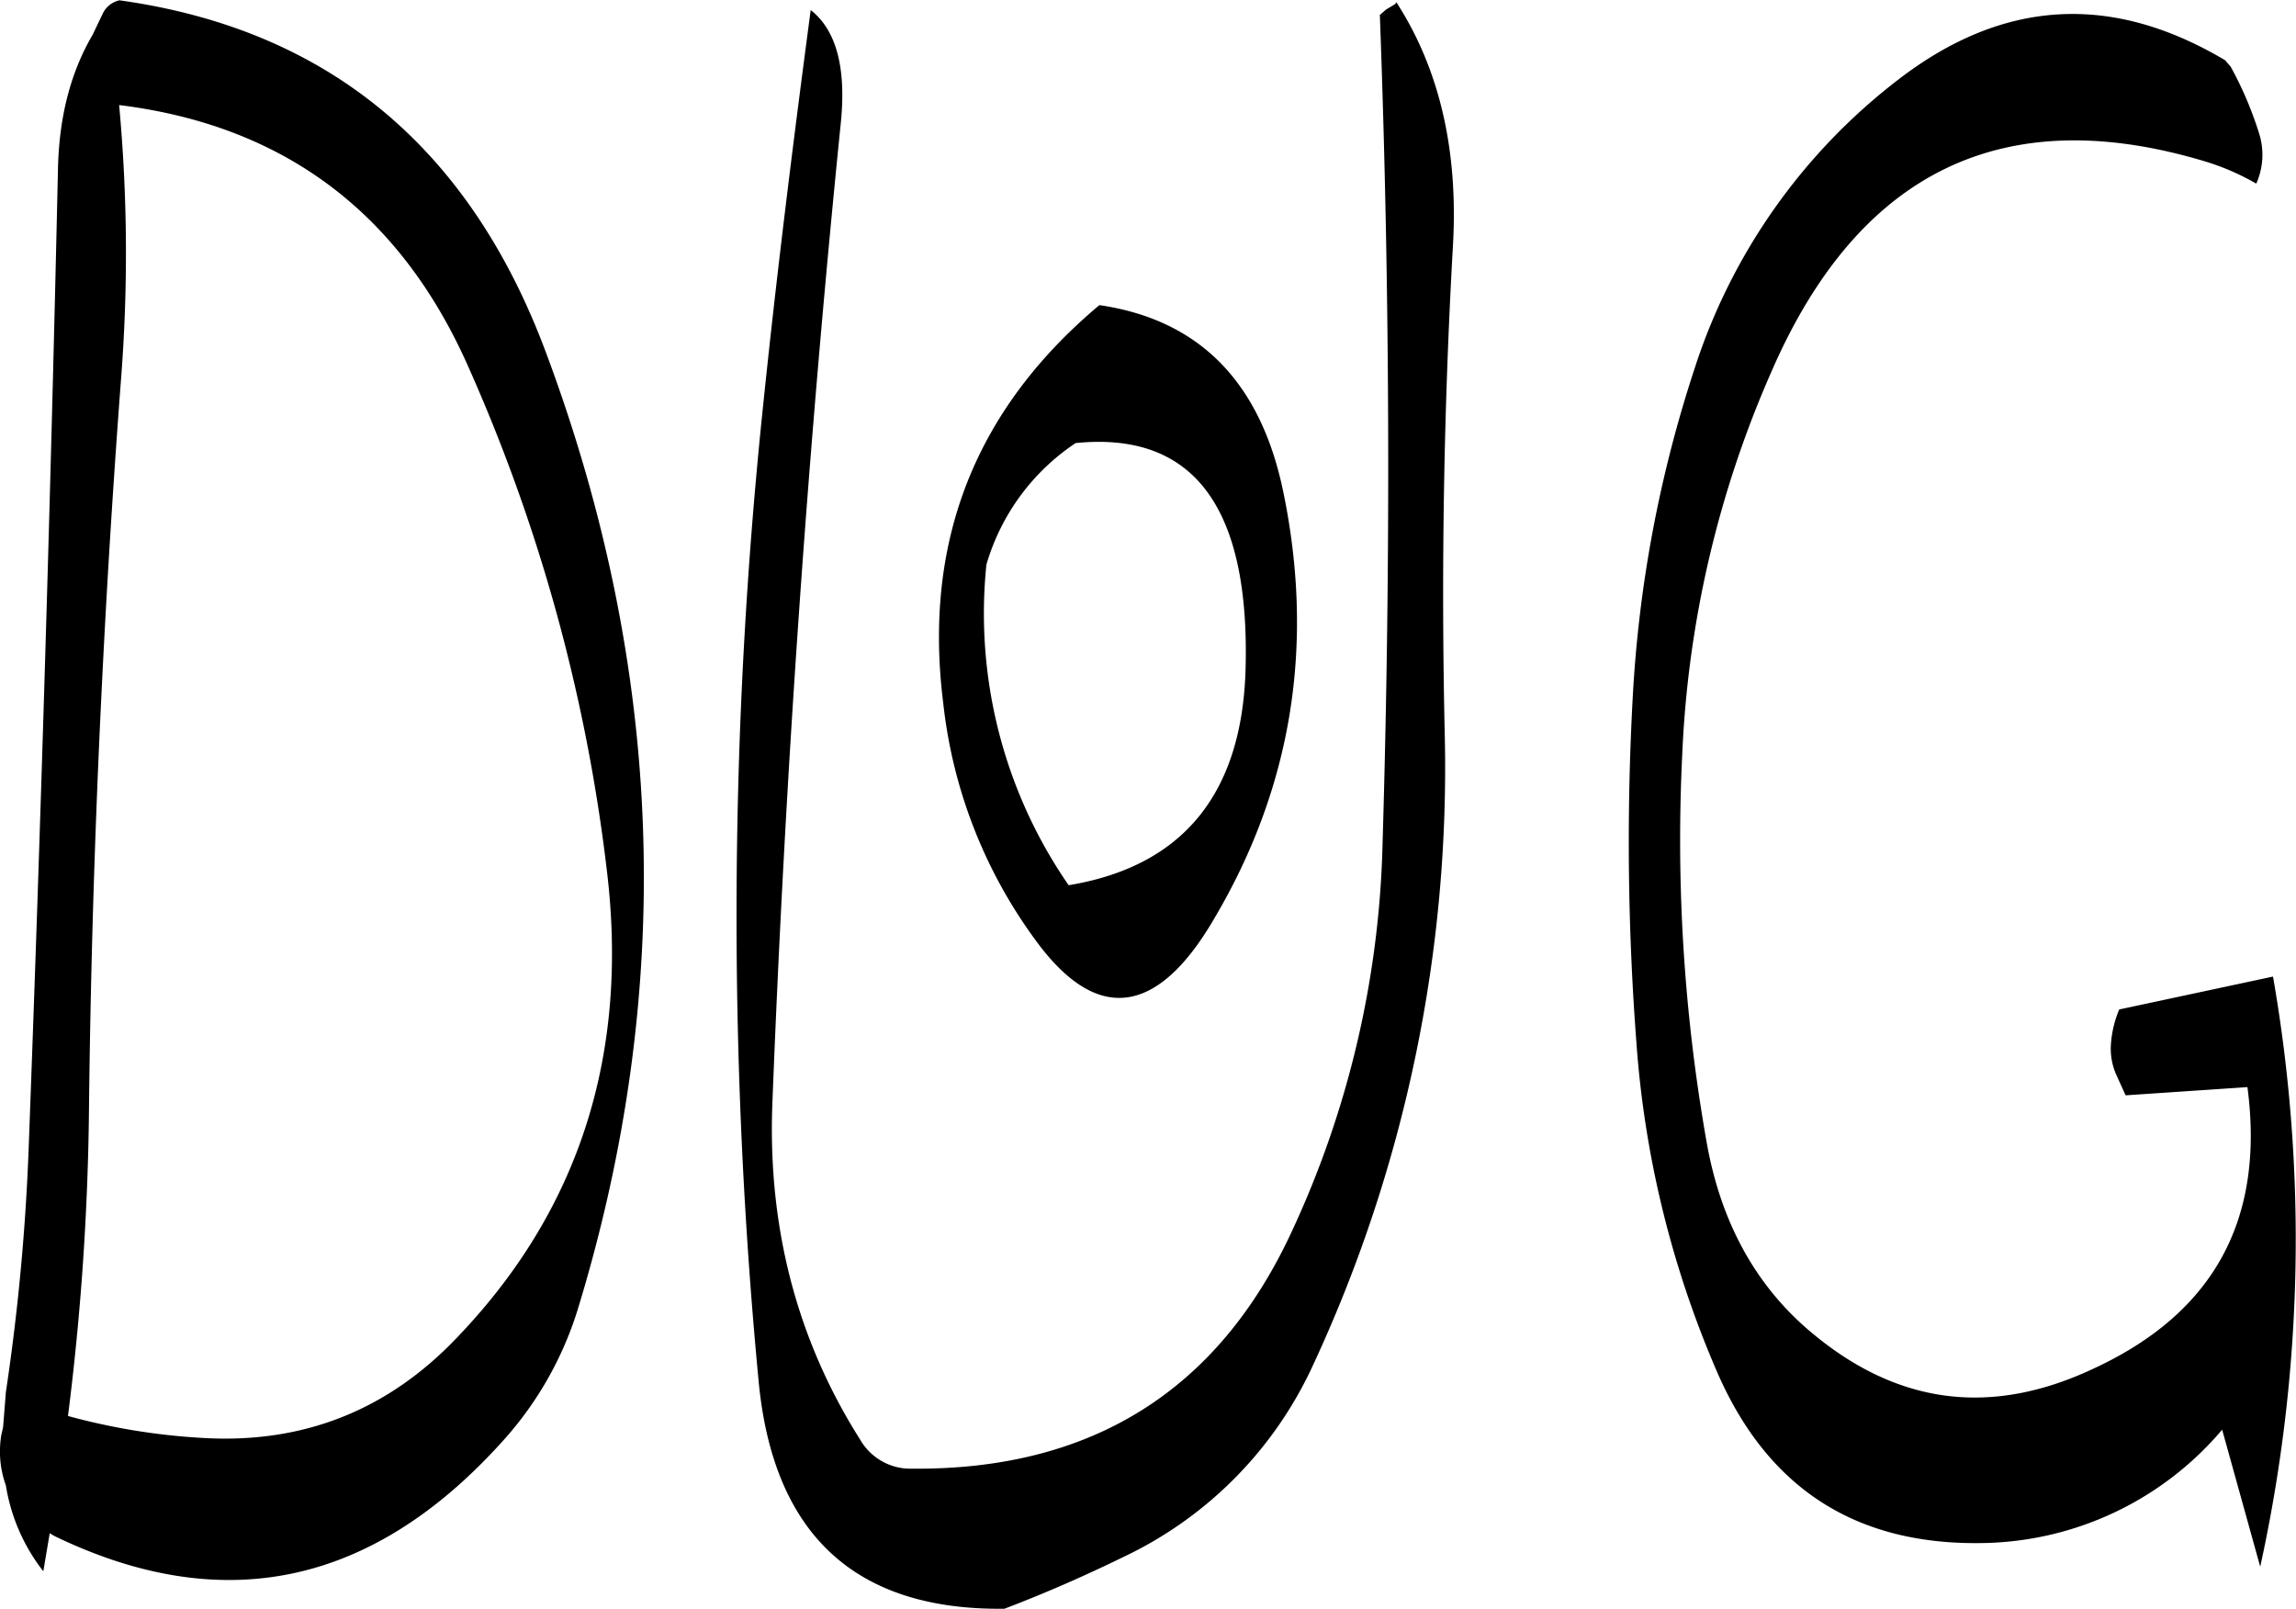<svg id="Layer_1" data-name="Layer 1" xmlns="http://www.w3.org/2000/svg" viewBox="0 0 301.59 211.32"><defs><style>.cls-1{fill-rule:evenodd;}</style></defs><path class="cls-1" d="M281.64,316.68c8,11,16,10.08,23.52-2.88q15.3-25.92,9-56.16c-3-14.28-11-22.44-24.12-24.36q-24.48,20.52-20.52,52.2A64.37,64.37,0,0,0,281.64,316.68Zm5.28-65.28c15.48-1.56,22.92,8.4,22.32,29.76C308.76,297.48,301,307,286,309.48a62.78,62.78,0,0,1-10.8-42.12A28.88,28.88,0,0,1,286.92,251.4ZM154.56,379.2a346.72,346.72,0,0,0,2.76-40.44c.36-32,1.8-63.84,4.2-95.64a212.73,212.73,0,0,0-.24-36.12q32.4,4,45.84,34.32a228.25,228.25,0,0,1,18.24,66.36q4.32,36.18-19.68,61.2c-9.12,9.6-20.28,14-33.48,13.2A84.63,84.63,0,0,1,154.56,379.2Zm3.24-181.44c-2.88,4.92-4.44,10.8-4.56,17.88q-1.44,64.08-3.84,128.28a288.59,288.59,0,0,1-3,32.16l-.36,4.56-.24,1.08a13.13,13.13,0,0,0,.6,6.6,24.63,24.63,0,0,0,4.92,11.28l.84-5,.6.36c22.08,10.68,41.76,6.6,58.92-12.48a46,46,0,0,0,9.84-17.28q19.26-63-4.2-125.76-15.12-40.5-56-46.2a3.21,3.21,0,0,0-2.16,1.68Zm94.32-3.24c-2.28,17.16-4.44,34.44-6.24,51.84a645.34,645.34,0,0,0-.6,128.28c1.92,20.16,12.72,30.12,32.28,29.88,5.28-2,10.56-4.32,15.72-6.84a51.74,51.74,0,0,0,24.84-25.2,186,186,0,0,0,17.28-83c-.48-21.36-.12-42.72,1.08-64,.72-12.6-1.8-23.28-7.44-32l-.12.24-1.2.72-.84.72q2,53.82.36,108.72a127.76,127.76,0,0,1-12,51.24c-9.72,20.88-26.4,31.2-49.8,31a7.61,7.61,0,0,1-6.84-3.84c-8.28-13.08-12.12-27.84-11.52-44q2.52-65,9-129C256.8,202.08,255.48,197.16,252.12,194.52ZM395,203.64a77.92,77.92,0,0,0-26.76,37.92,166.44,166.44,0,0,0-8.16,43.56,347.77,347.77,0,0,0,.48,44.76,132.57,132.57,0,0,0,10.68,43.68c6.72,15.36,18.48,22.8,35.4,22.32A42.05,42.05,0,0,0,437.52,381l5,18a200.7,200.7,0,0,0,1.68-77.52L424,325.8a14.16,14.16,0,0,0-1.08,4.44,8.43,8.43,0,0,0,.72,4.2l1.2,2.64,16-1.08c2.28,17.28-4.32,29.52-19.92,36.84-13.8,6.6-26.4,4.92-38-5.16-7-6.12-11.28-14.28-13.08-24.24a228,228,0,0,1-3.24-51.12,139.45,139.45,0,0,1,11.76-50.4c11.4-26.16,30.36-35.4,56.64-27.6a32.1,32.1,0,0,1,7,3,9.31,9.31,0,0,0,.48-6.24,47.25,47.25,0,0,0-3.84-9.12l-.72-.84C423,192.24,408.72,193.08,395,203.64Z" transform="translate(-145.63 -193.2)"/></svg>